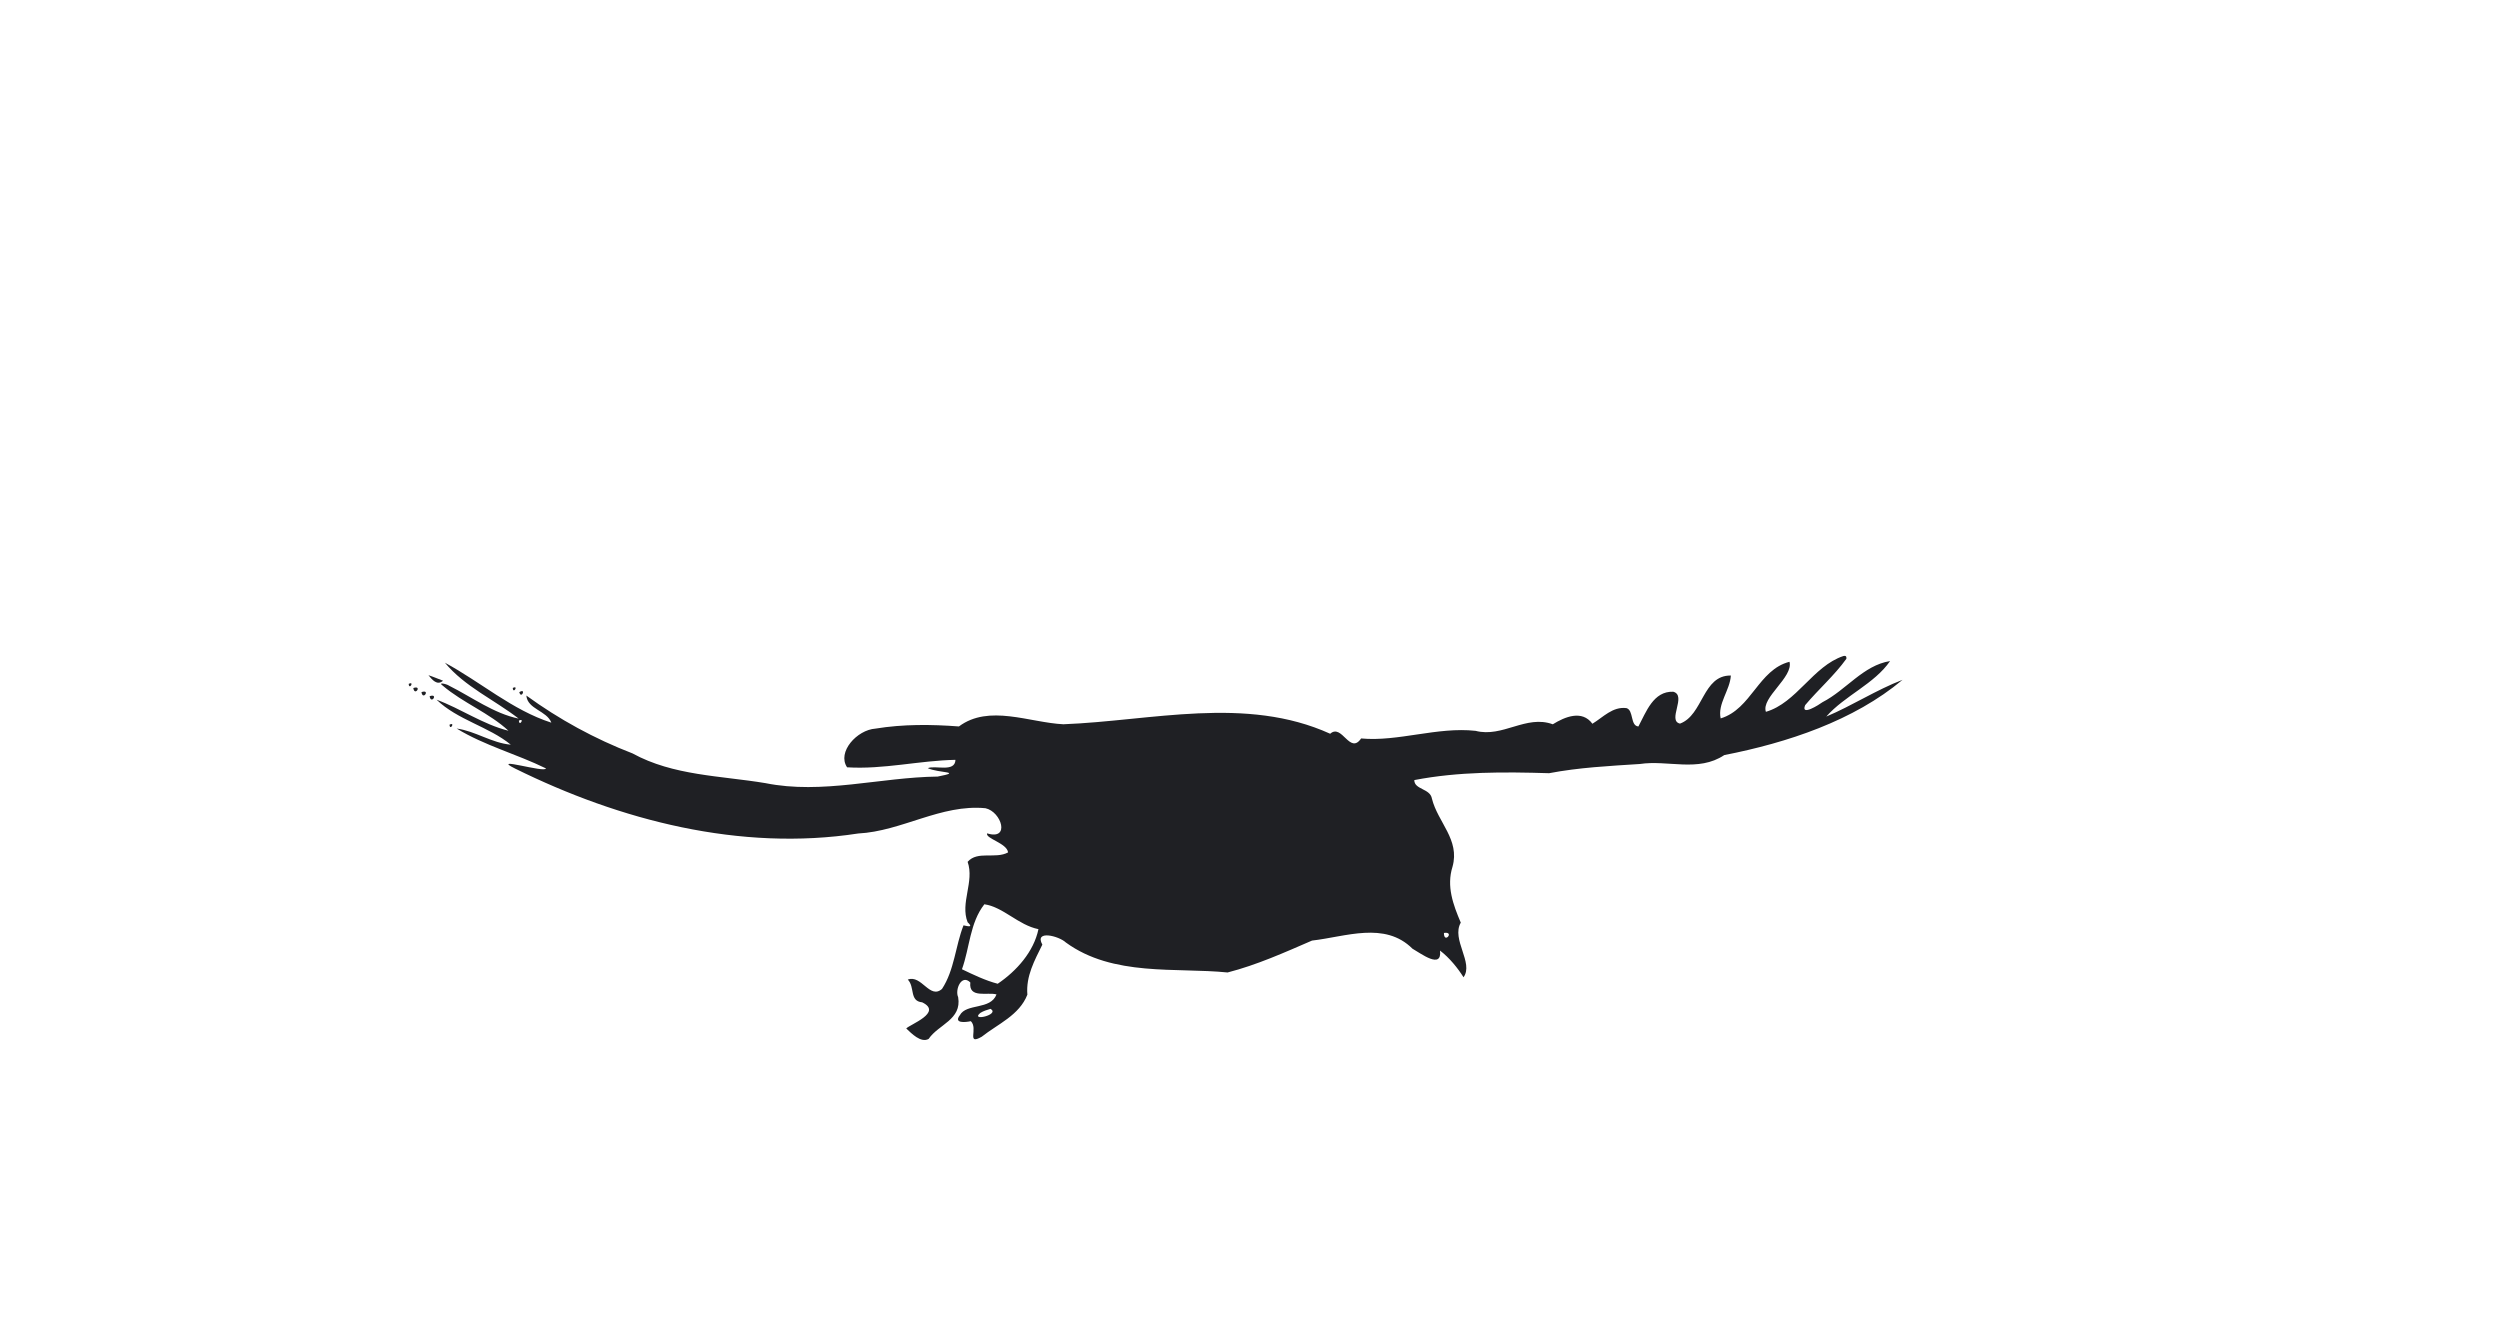 <?xml version="1.0" encoding="UTF-8" ?>
<!DOCTYPE svg PUBLIC "-//W3C//DTD SVG 1.1//EN" "http://www.w3.org/Graphics/SVG/1.1/DTD/svg11.dtd">
<svg width="1225pt" height="647pt" viewBox="0 0 1225 647" version="1.1" xmlns="http://www.w3.org/2000/svg">

<path fill="#1f2024" opacity="1.00" d=" M 903.27 321.45 C 904.38 321.17 904.87 321.62 904.74 322.79 C 898.80 331.04 891.06 337.76 884.54 345.51 C 882.16 351.19 891.42 345.26 893.04 344.06 C 904.52 338.20 912.98 326.01 926.14 323.92 C 918.35 335.20 904.00 340.79 894.87 351.12 C 907.60 345.77 919.31 338.08 932.25 333.11 C 908.36 353.16 875.82 363.93 844.90 369.99 C 832.15 378.51 817.23 372.27 803.52 374.36 C 788.57 375.32 773.61 376.08 759.06 378.87 C 737.08 378.20 714.72 378.04 693.00 382.24 C 693.00 386.98 700.82 386.28 701.65 391.35 C 704.52 402.95 715.45 411.45 711.73 424.69 C 708.70 434.31 712.04 443.29 715.78 452.09 C 711.03 460.35 722.25 471.76 717.13 478.86 C 714.31 474.37 710.28 469.35 705.61 465.78 C 706.69 475.22 696.14 467.12 692.11 464.86 C 678.54 451.33 659.35 459.02 642.90 460.88 C 629.35 466.75 615.86 472.82 601.52 476.51 C 576.36 473.96 545.39 478.69 522.26 461.81 C 518.91 458.63 506.67 455.49 510.75 462.87 C 506.92 470.65 502.66 478.30 503.41 487.39 C 499.46 497.50 488.92 501.76 481.03 508.01 C 473.35 512.37 479.45 504.02 475.71 500.37 C 473.12 500.96 467.16 501.57 470.31 497.48 C 473.53 491.49 485.37 495.00 488.29 487.27 C 484.00 485.99 474.54 489.44 475.46 481.42 C 471.15 477.08 467.81 484.95 469.50 488.62 C 471.34 499.69 459.88 501.92 455.02 509.08 C 451.20 511.20 446.53 506.27 444.06 503.95 C 445.83 501.97 462.13 496.11 451.87 491.14 C 445.48 490.53 448.42 483.68 444.82 480.00 C 451.58 477.44 455.56 489.88 461.58 484.58 C 467.67 475.34 468.13 463.60 472.12 453.42 C 474.68 453.98 476.91 454.50 474.13 451.89 C 470.40 442.40 477.54 432.03 474.14 422.30 C 479.02 416.72 487.72 421.08 493.96 417.68 C 493.43 413.13 482.76 410.90 483.67 408.34 C 495.15 411.91 490.73 397.73 482.88 396.03 C 461.06 393.94 441.88 407.32 420.52 408.41 C 362.76 417.29 303.85 402.03 252.37 376.58 C 239.92 370.40 267.28 378.91 267.50 376.51 C 253.15 369.46 237.44 365.35 223.76 356.98 C 232.94 358.22 240.93 364.07 250.30 364.90 C 239.44 356.01 224.24 352.82 213.91 342.85 C 225.92 347.27 236.59 354.93 249.14 358.06 C 239.85 349.42 226.91 344.42 217.02 336.04 C 214.18 334.02 218.98 335.18 220.04 335.98 C 231.23 341.58 242.02 349.65 254.14 352.11 C 242.21 342.88 227.79 336.52 218.00 324.73 C 235.45 334.13 251.09 348.00 270.16 354.11 C 268.00 348.23 258.44 347.55 257.91 340.82 C 273.92 352.47 291.44 362.05 309.93 369.17 C 329.91 380.12 353.08 380.07 375.03 383.73 C 403.00 389.38 431.19 380.86 459.47 380.52 C 472.35 378.02 459.81 378.87 454.60 376.39 C 458.31 374.85 467.95 378.63 468.18 372.32 C 450.40 372.66 432.91 377.10 415.07 375.98 C 410.06 368.51 419.92 357.64 428.98 357.02 C 442.49 354.81 456.24 354.92 469.87 355.96 C 484.60 344.98 504.41 354.06 521.04 354.89 C 564.39 353.20 610.42 340.78 651.79 359.54 C 657.59 354.34 661.37 370.02 666.95 361.84 C 684.96 363.54 704.32 356.05 723.01 358.11 C 736.31 361.57 747.76 350.09 760.87 354.90 C 766.75 351.26 775.18 347.68 780.28 354.64 C 785.52 351.45 790.19 346.13 796.94 346.97 C 800.58 347.96 798.74 355.67 802.82 355.97 C 806.60 348.95 810.09 338.59 819.90 338.95 C 826.69 340.81 816.81 353.14 823.20 354.57 C 834.61 350.37 834.22 330.78 848.12 331.01 C 847.70 338.22 841.53 344.86 843.13 352.02 C 858.21 347.44 861.59 328.17 876.86 324.27 C 878.81 331.86 862.87 341.80 865.29 348.79 C 880.33 344.42 888.36 326.38 903.27 321.45 M 254.26 353.10 C 254.44 356.37 257.29 351.56 254.26 353.10 M 482.34 443.09 C 475.21 452.19 475.16 464.41 471.36 474.93 C 476.80 477.55 482.92 480.49 488.88 482.04 C 498.10 475.80 506.53 466.38 508.84 455.29 C 498.90 453.28 491.69 444.47 482.34 443.09 M 707.53 457.14 C 707.46 462.76 713.01 456.29 707.53 457.14 M 485.36 494.33 C 483.64 494.84 481.89 495.37 480.36 496.33 C 475.10 500.69 490.26 497.20 485.36 494.33 Z" />
<path fill="#1f2024" opacity="1.00" d=" M 209.93 330.85 C 212.36 331.62 214.69 332.66 217.09 333.55 C 214.22 336.13 211.75 333.06 209.93 330.85 Z" />
<path fill="#1f2024" opacity="1.00" d=" M 200.26 335.10 C 203.29 333.56 200.44 338.38 200.26 335.10 Z" />
<path fill="#1f2024" opacity="1.00" d=" M 202.52 337.14 C 207.04 335.58 203.18 341.49 202.52 337.14 Z" />
<path fill="#1f2024" opacity="1.00" d=" M 251.26 337.10 C 254.29 335.56 251.44 340.37 251.26 337.10 Z" />
<path fill="#1f2024" opacity="1.00" d=" M 206.52 339.14 C 211.04 337.58 207.18 343.49 206.52 339.14 Z" />
<path fill="#1f2024" opacity="1.00" d=" M 254.45 339.15 C 258.09 336.94 255.39 342.86 254.45 339.15 Z" />
<path fill="#1f2024" opacity="1.00" d=" M 210.52 341.14 C 215.04 339.58 211.18 345.49 210.52 341.14 Z" />

<path fill="#1f2024" opacity="1.00" d=" M 220.26 355.10 C 223.29 353.56 220.44 358.37 220.26 355.10 Z" />



</svg>
